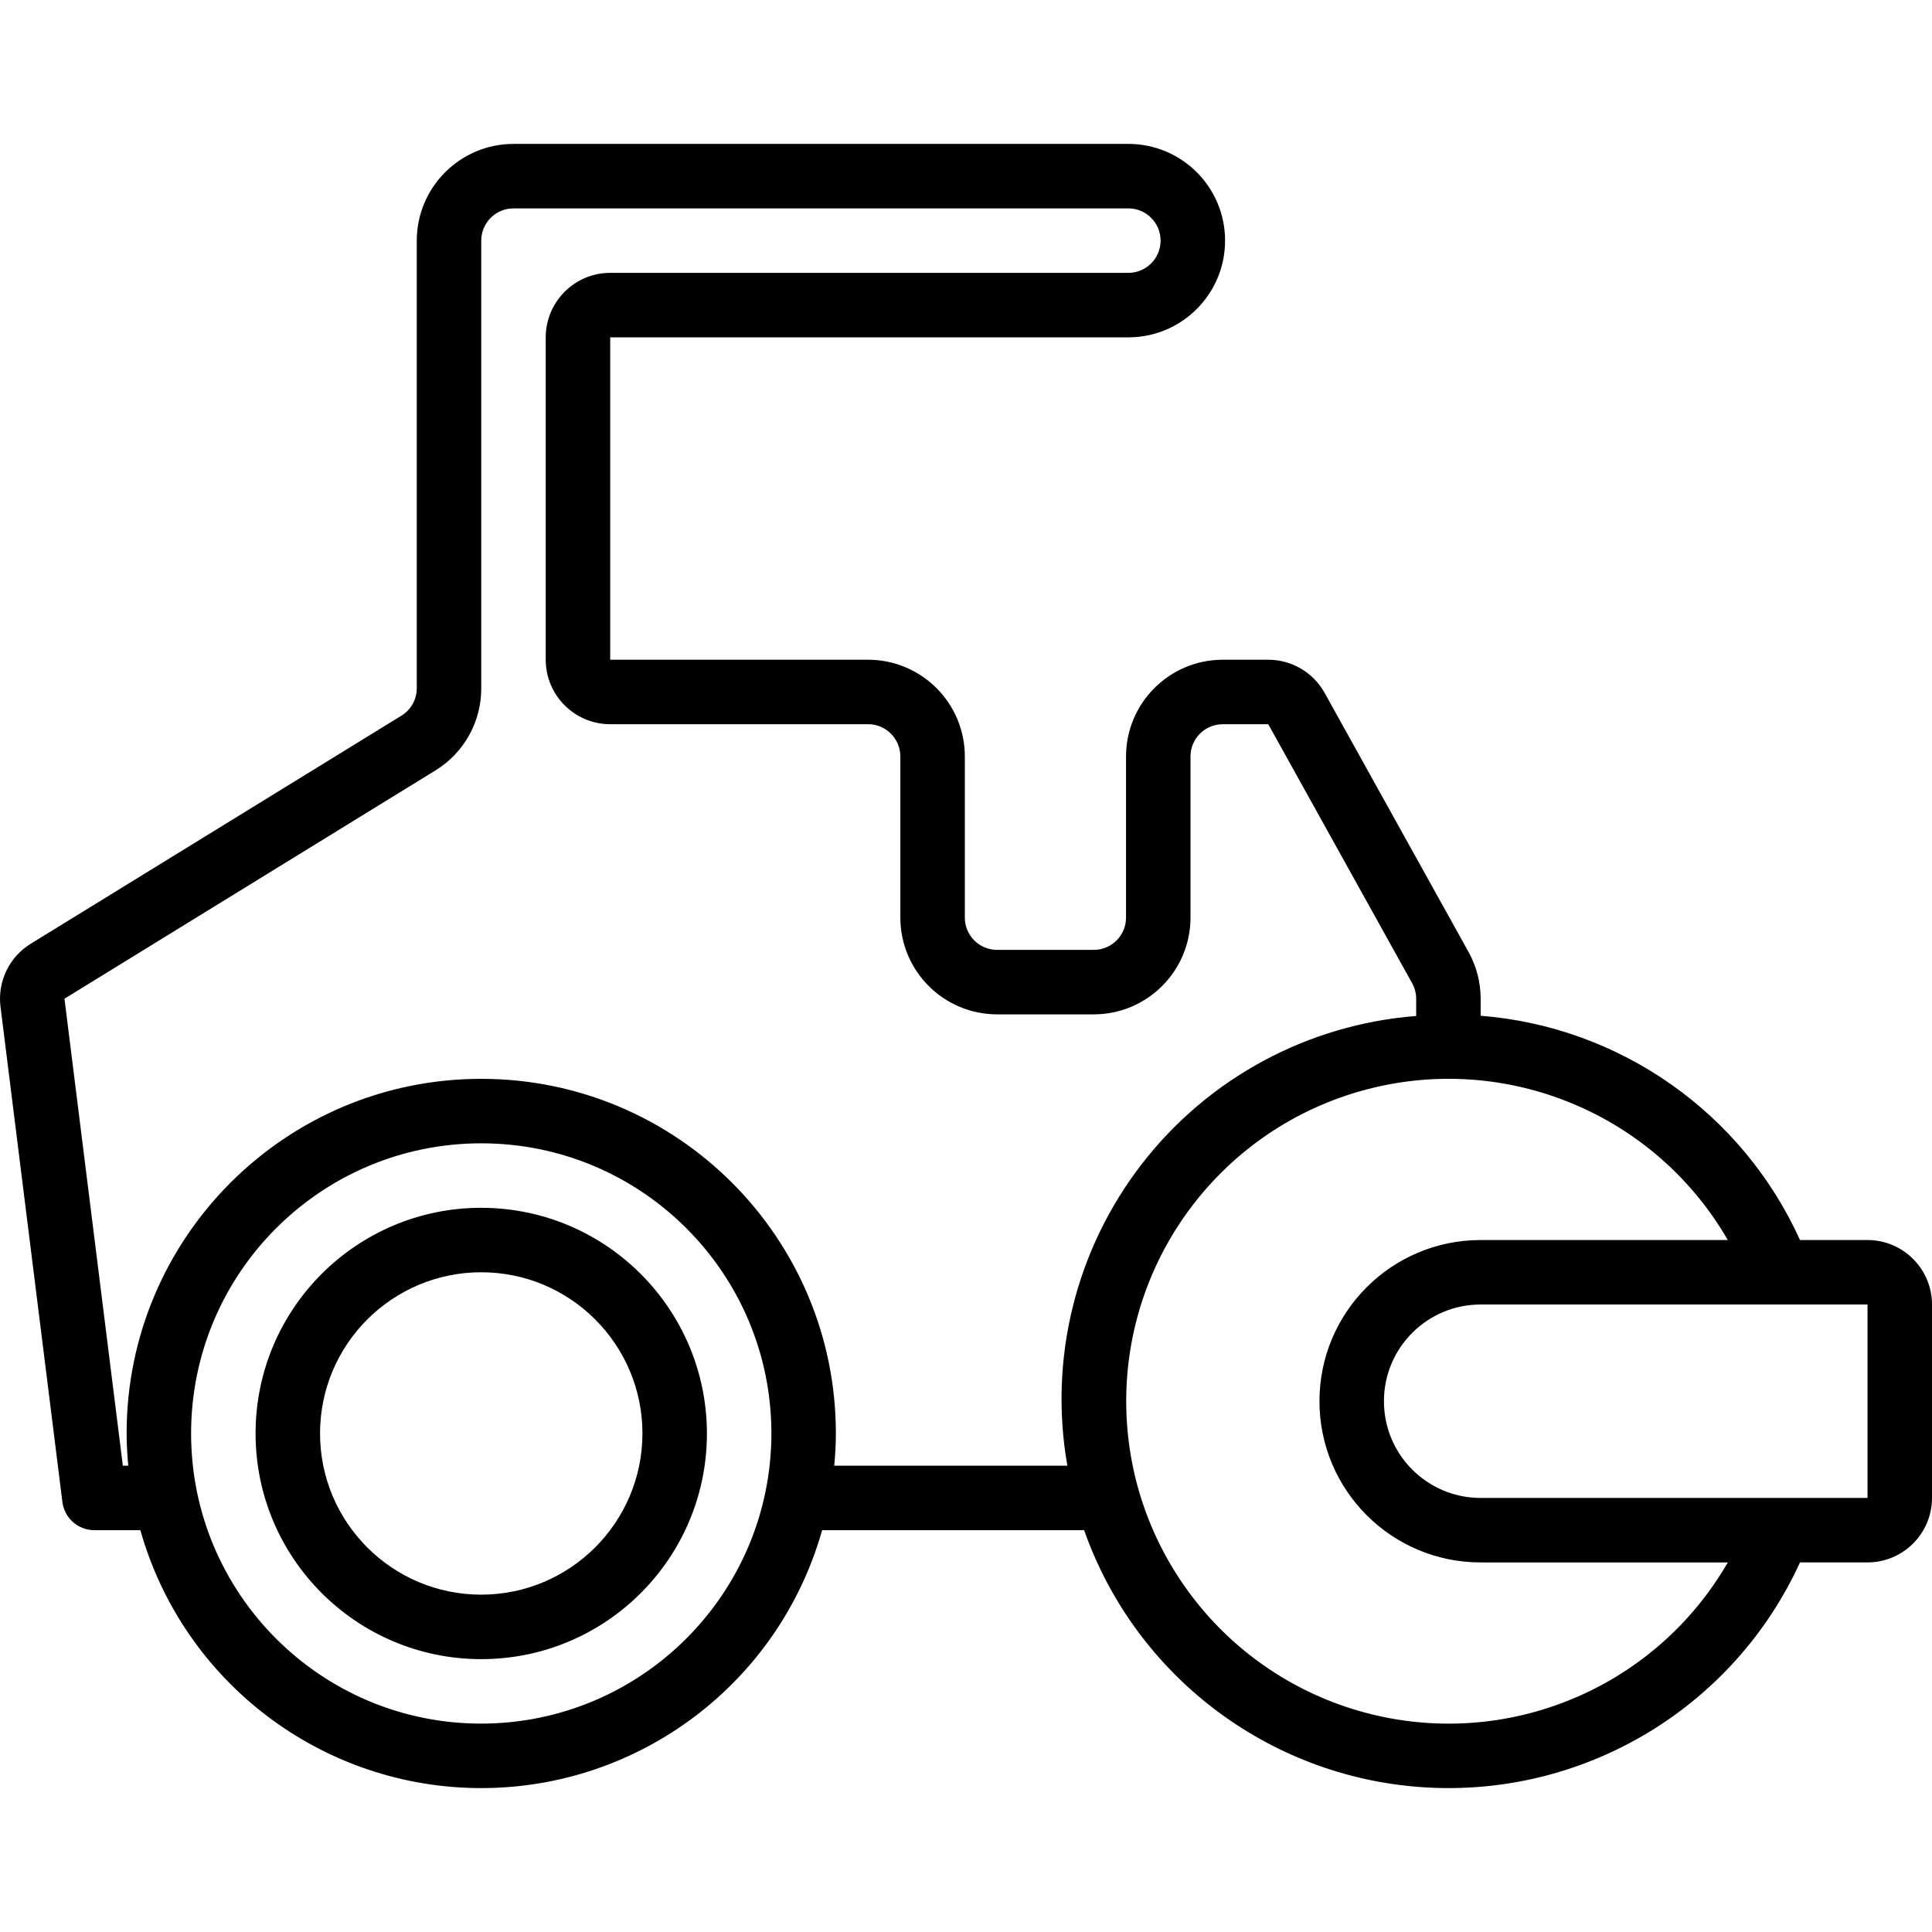 <?xml version="1.0" encoding="iso-8859-1"?>
<!-- Generator: Adobe Illustrator 19.0.0, SVG Export Plug-In . SVG Version: 6.00 Build 0)  -->
<svg version="1.1" id="Capa_1" xmlns="http://www.w3.org/2000/svg" xmlns:xlink="http://www.w3.org/1999/xlink" x="0px" y="0px"
	 viewBox="0 0 511.38 511.38" style="enable-background:new 0 0 511.38 511.38;" xml:space="preserve">
<g>
	<g>
		<g>
			<path d="M127.38,319.69c-32.99,0-59.733,26.744-59.733,59.733s26.744,59.733,59.733,59.733s59.733-26.744,59.733-59.733
				C187.075,346.449,160.354,319.728,127.38,319.69z M127.38,422.09c-23.564,0-42.667-19.103-42.667-42.667
				s19.103-42.667,42.667-42.667s42.667,19.103,42.667,42.667C170.019,402.976,150.933,422.062,127.38,422.09z"/>
			<path d="M494.314,328.223h-17.875c-15.261-33.705-47.641-56.447-84.524-59.366v-4.476c0-4.351-1.108-8.63-3.221-12.433
				l-38.083-68.55c-3.012-5.414-8.721-8.773-14.917-8.775h-12.046c-14.132,0.015-25.585,11.468-25.6,25.6v42.667
				c-0.005,4.711-3.822,8.529-8.533,8.533h-25.6c-4.711-0.005-8.529-3.822-8.533-8.533v-42.667
				c-0.015-14.132-11.468-25.585-25.6-25.6h-68.267V89.29h137.15c14.138,0,25.6-11.461,25.6-25.6s-11.461-25.6-25.6-25.6h-162.75
				c-14.132,0.015-25.585,11.468-25.6,25.6v118.467c0.01,2.965-1.528,5.72-4.058,7.267L8.126,249.807
				c-5.695,3.51-8.82,10.019-7.996,16.658l16.383,131.083c0.534,4.27,4.164,7.474,8.467,7.475h12.172
				c11.41,40.383,48.264,68.267,90.228,68.267c41.964,0,78.818-27.884,90.228-68.267h69.346
				c13.868,39.32,50.213,66.287,91.864,68.163c41.651,1.876,80.273-21.716,97.62-59.63h17.875
				c9.421-0.012,17.054-7.646,17.067-17.067v-51.2C511.368,335.869,503.734,328.235,494.314,328.223z M127.38,456.223
				c-42.415,0-76.8-34.385-76.8-76.8s34.385-76.8,76.8-76.8s76.8,34.385,76.8,76.8C204.133,421.819,169.776,456.176,127.38,456.223z
				 M282.522,387.957h-61.707c0.255-2.815,0.432-5.653,0.432-8.533c0-51.841-42.026-93.867-93.867-93.867
				c-51.841,0-93.867,42.026-93.867,93.867c0,2.88,0.177,5.719,0.432,8.533h-1.432l-15.45-123.608l98.138-60.392
				c7.594-4.635,12.213-12.903,12.179-21.8V63.69c0.005-4.711,3.823-8.529,8.533-8.533h162.75c4.713,0,8.533,3.82,8.533,8.533
				s-3.82,8.533-8.533,8.533h-137.15c-9.421,0.011-17.056,7.645-17.067,17.067v85.333c0.011,9.421,7.646,17.056,17.067,17.067
				h68.267c4.711,0.005,8.529,3.822,8.533,8.533v42.667c0.015,14.132,11.468,25.585,25.6,25.6h25.6
				c14.132-0.015,25.585-11.468,25.6-25.6v-42.667c0.005-4.711,3.822-8.529,8.533-8.533h12.05l38.079,68.55
				c0.702,1.267,1.071,2.693,1.071,4.142v4.541c-28.606,2.206-54.949,16.393-72.532,39.064
				C284.731,330.657,277.542,359.701,282.522,387.957z M361.343,453.316c-37.306-9.996-63.247-43.803-63.247-82.426
				s25.941-72.43,63.247-82.426c37.306-9.996,76.676,6.311,95.987,39.759h-65.416c-23.564,0-42.667,19.103-42.667,42.667
				s19.102,42.667,42.667,42.667h65.416C438.018,447.005,398.649,463.312,361.343,453.316z M494.314,396.49h-102.4
				c-14.138,0-25.6-11.461-25.6-25.6s11.461-25.6,25.6-25.6h102.4V396.49z"/>
		</g>
	</g>
</g>
<g>
</g>
<g>
</g>
<g>
</g>
<g>
</g>
<g>
</g>
<g>
</g>
<g>
</g>
<g>
</g>
<g>
</g>
<g>
</g>
<g>
</g>
<g>
</g>
<g>
</g>
<g>
</g>
<g>
</g>
</svg>
